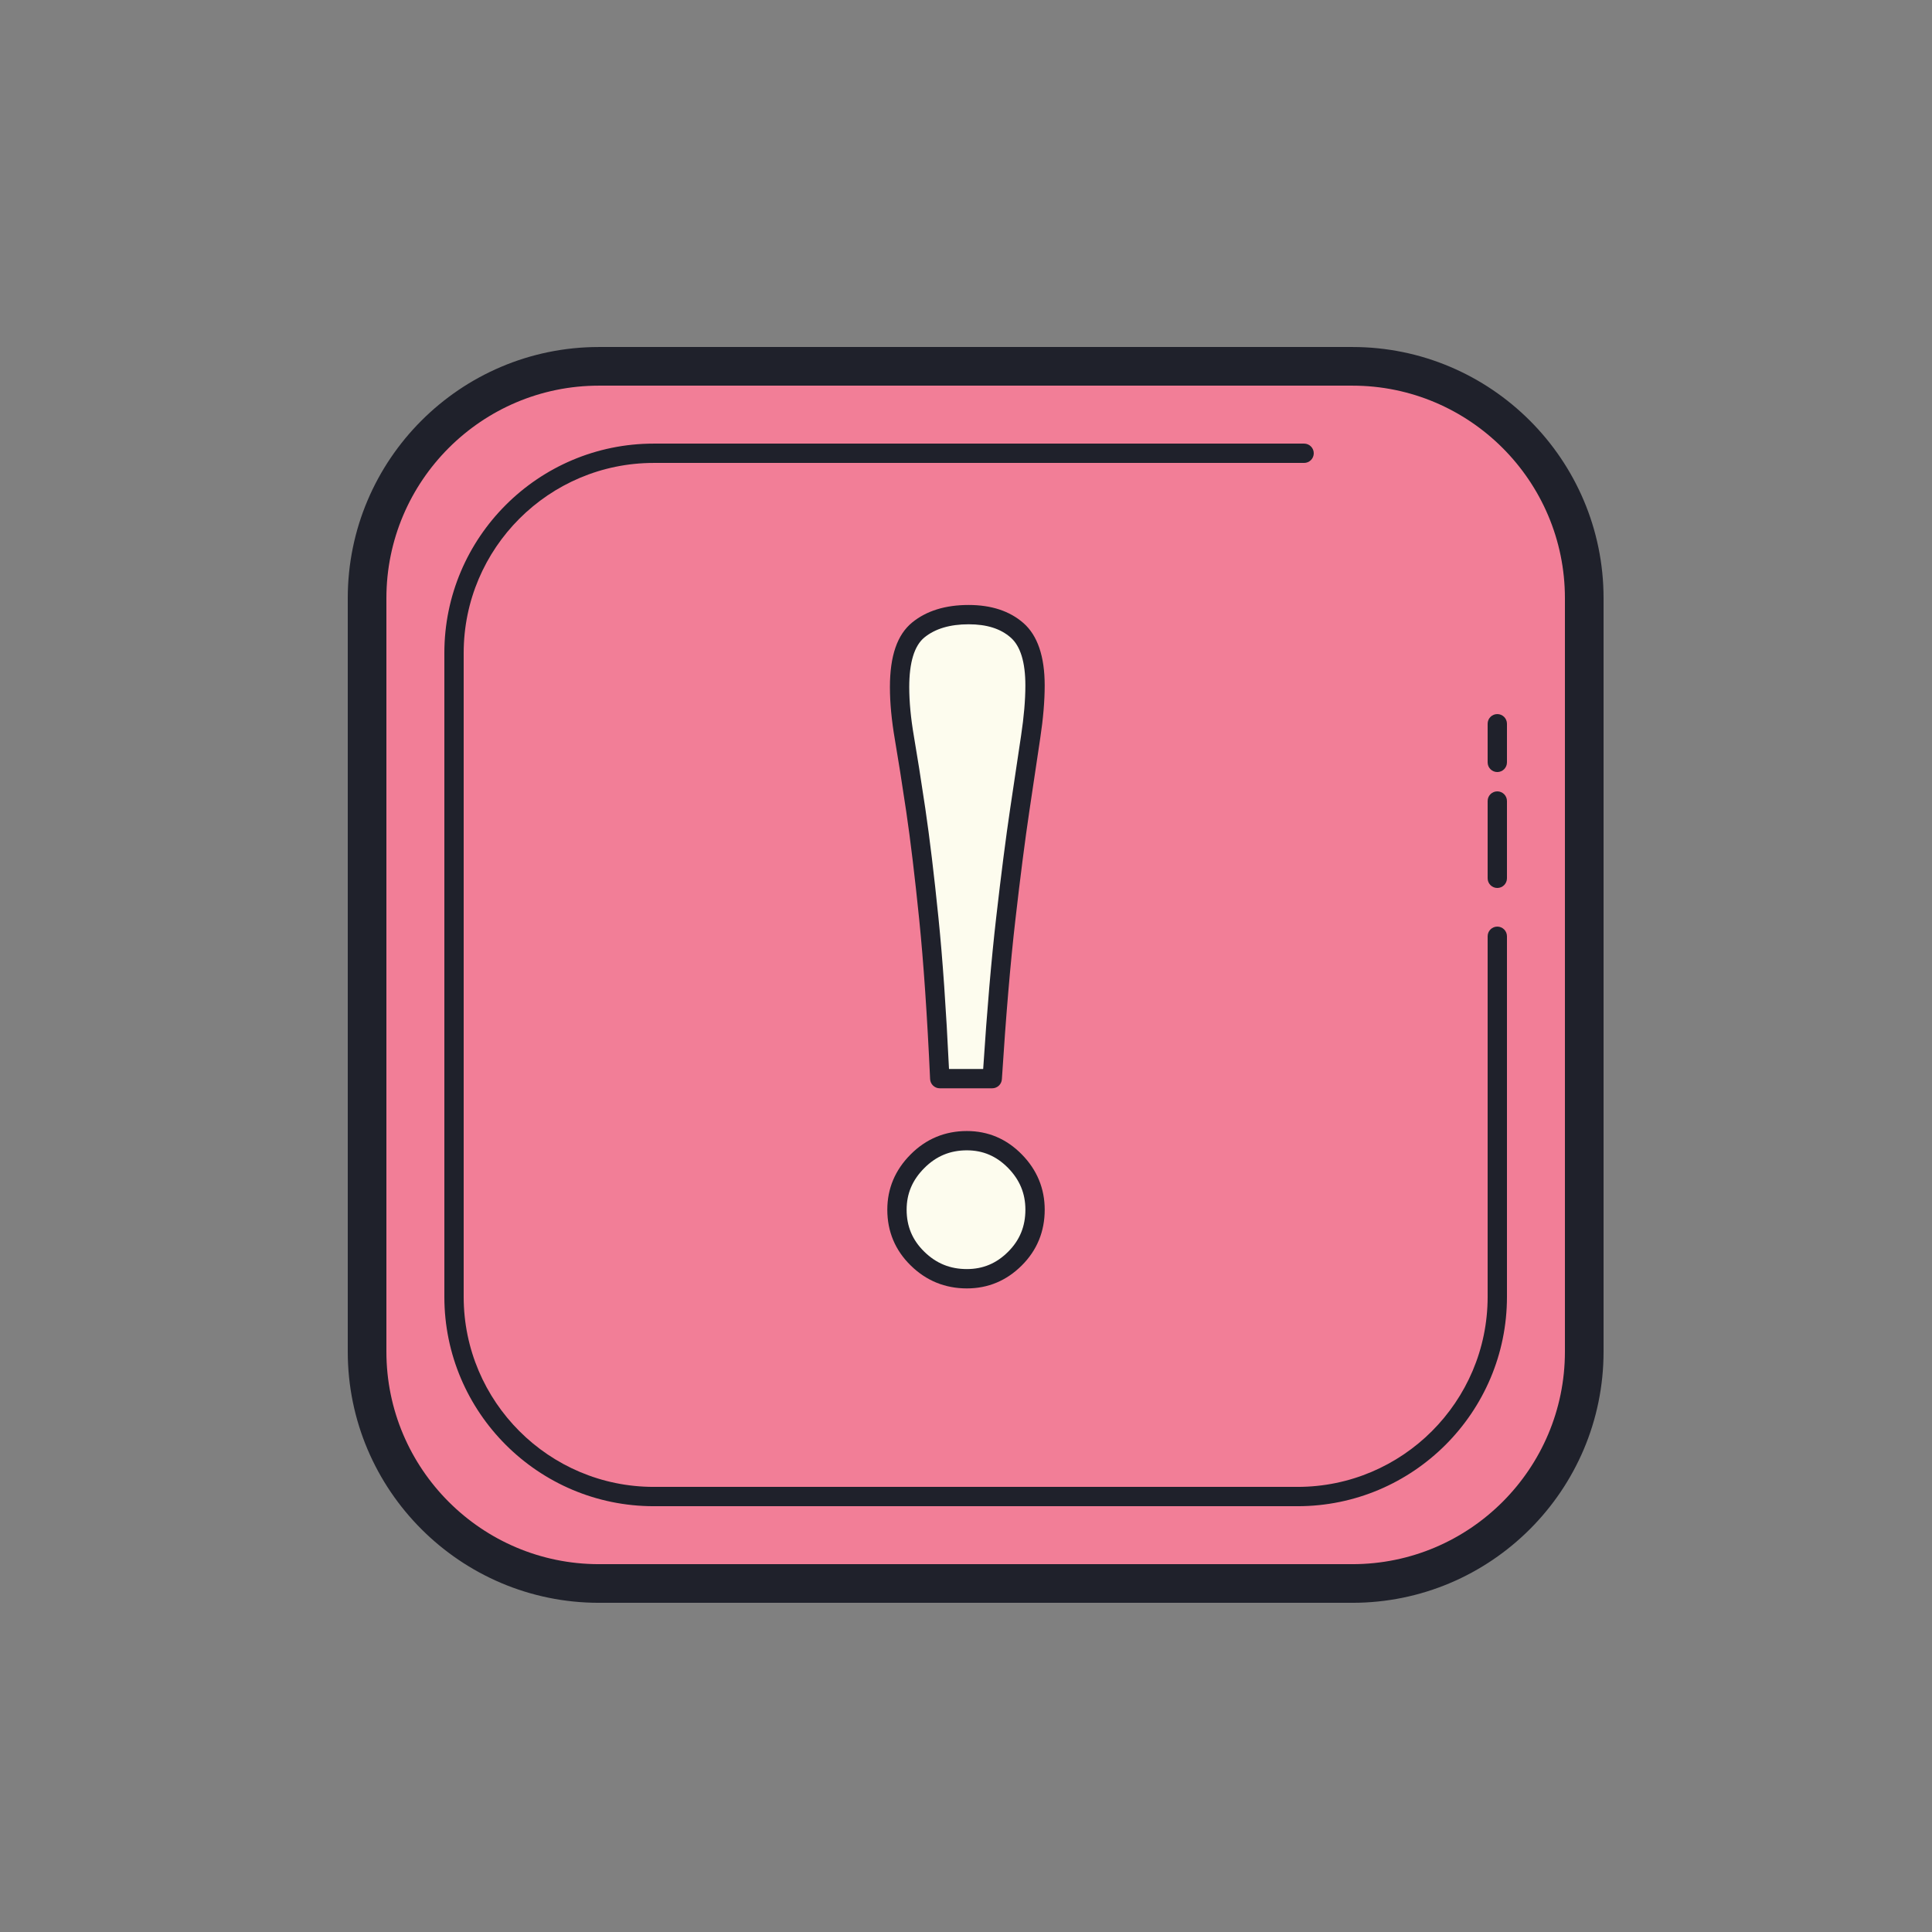 <svg xmlns="http://www.w3.org/2000/svg" viewBox="0 0 100 100" width="50px" height="50px"><rect x="0" y="0" width="100" height="100" fill="#808080" stroke="none"/><path fill="#f27e97" d="M70,81.961H31c-6.6,0-12-5.4-12-12v-39c0-6.6,5.4-12,12-12h39c6.6,0,12,5.4,12,12v39C82,76.561,76.6,81.961,70,81.961z"/><path fill="#1f212b" d="M70,82.961H31c-7.168,0-13-5.832-13-13v-39c0-7.168,5.832-13,13-13h39c7.168,0,13,5.832,13,13v39C83,77.129,77.168,82.961,70,82.961z M31,19.961c-6.065,0-11,4.935-11,11v39c0,6.065,4.935,11,11,11h39c6.065,0,11-4.935,11-11v-39c0-6.065-4.935-11-11-11H31z"/><path fill="#f27e97" d="M77.5,48.461v18.663c0,5.685-4.652,10.337-10.337,10.337H33.837c-5.685,0-10.337-4.652-10.337-10.337V33.798c0-5.685,4.652-10.337,10.337-10.337H67.5"/><path fill="#1f212b" d="M67.163 77.961H33.837C27.861 77.961 23 73.099 23 67.124V33.798c0-5.976 4.861-10.837 10.837-10.837H67.5c.276 0 .5.224.5.5s-.224.5-.5.5H33.837c-5.424 0-9.837 4.413-9.837 9.837v33.326c0 5.424 4.413 9.837 9.837 9.837h33.326c5.424 0 9.837-4.413 9.837-9.837V48.461c0-.276.224-.5.5-.5s.5.224.5.5v18.663C78 73.099 73.139 77.961 67.163 77.961zM77.5 45.961c-.276 0-.5-.224-.5-.5v-4c0-.276.224-.5.5-.5s.5.224.5.5v4C78 45.737 77.776 45.961 77.5 45.961zM77.5 39.961c-.276 0-.5-.224-.5-.5v-2c0-.276.224-.5.5-.5s.5.224.5.5v2C78 39.737 77.776 39.961 77.5 39.961z"/><path fill="#fdfcee" d="M53.573,62.613c0,0.996-0.346,1.84-1.04,2.532c-0.694,0.694-1.524,1.042-2.488,1.042c-0.994,0-1.848-0.348-2.554-1.042c-0.709-0.692-1.064-1.537-1.064-2.532c0-0.964,0.355-1.802,1.064-2.51c0.707-0.709,1.561-1.062,2.554-1.062c0.964,0,1.794,0.353,2.488,1.062C53.227,60.812,53.573,61.649,53.573,62.613z M48.643,55.83c-0.151-3.287-0.339-6.046-0.565-8.278c-0.226-2.231-0.453-4.108-0.677-5.63c-0.226-1.524-0.423-2.766-0.589-3.732c-0.166-0.964-0.248-1.839-0.248-2.623c0-1.448,0.324-2.435,0.972-2.963c0.648-0.528,1.516-0.791,2.6-0.791c1.056,0,1.892,0.271,2.51,0.813s0.928,1.493,0.928,2.851c0,0.784-0.075,1.673-0.226,2.667c-0.151,0.996-0.339,2.254-0.565,3.778c-0.226,1.522-0.467,3.399-0.723,5.63c-0.258,2.232-0.491,4.991-0.701,8.278H48.643z"/><path fill="#1f212b" d="M50.045,66.688c-1.126,0-2.104-0.399-2.904-1.185c-0.805-0.786-1.214-1.759-1.214-2.889c0-1.097,0.407-2.061,1.21-2.864c0.799-0.802,1.778-1.208,2.908-1.208c1.101,0,2.058,0.408,2.846,1.212c0.785,0.801,1.183,1.764,1.183,2.86c0,1.13-0.399,2.101-1.187,2.886C52.098,66.288,51.142,66.688,50.045,66.688z M50.045,59.541c-0.866,0-1.586,0.299-2.2,0.915c-0.618,0.618-0.918,1.323-0.918,2.157c0,0.863,0.299,1.574,0.913,2.174c0.617,0.606,1.338,0.9,2.205,0.9c0.834,0,1.532-0.293,2.135-0.896c0.602-0.6,0.894-1.313,0.894-2.179c0-0.837-0.293-1.544-0.897-2.161C51.575,59.84,50.878,59.541,50.045,59.541z M51.357,56.33h-2.715c-0.267,0-0.487-0.21-0.5-0.477c-0.15-3.276-0.34-6.052-0.563-8.251c-0.223-2.196-0.449-4.083-0.674-5.607c-0.226-1.519-0.422-2.758-0.587-3.721c-0.17-0.989-0.256-1.899-0.256-2.707c0-1.621,0.378-2.717,1.156-3.351c0.736-0.6,1.717-0.903,2.917-0.903c1.176,0,2.132,0.315,2.84,0.938c0.728,0.639,1.098,1.724,1.098,3.226c0,0.804-0.078,1.727-0.232,2.742c-0.15,0.996-0.338,2.254-0.564,3.777c-0.223,1.498-0.466,3.387-0.721,5.613c-0.256,2.218-0.491,4.994-0.699,8.253C51.84,56.125,51.621,56.33,51.357,56.33z M49.12,55.33h1.769c0.201-3.074,0.428-5.708,0.673-7.835c0.256-2.237,0.5-4.137,0.725-5.646c0.227-1.524,0.414-2.784,0.565-3.78c0.146-0.966,0.221-1.837,0.221-2.592c0-1.201-0.255-2.034-0.757-2.475c-0.528-0.464-1.242-0.689-2.181-0.689c-0.963,0-1.732,0.229-2.285,0.679c-0.522,0.426-0.788,1.292-0.788,2.576c0,0.751,0.081,1.605,0.241,2.538c0.166,0.969,0.364,2.215,0.591,3.743c0.227,1.54,0.456,3.441,0.68,5.653C48.789,49.61,48.972,52.242,49.12,55.33z"/></svg>